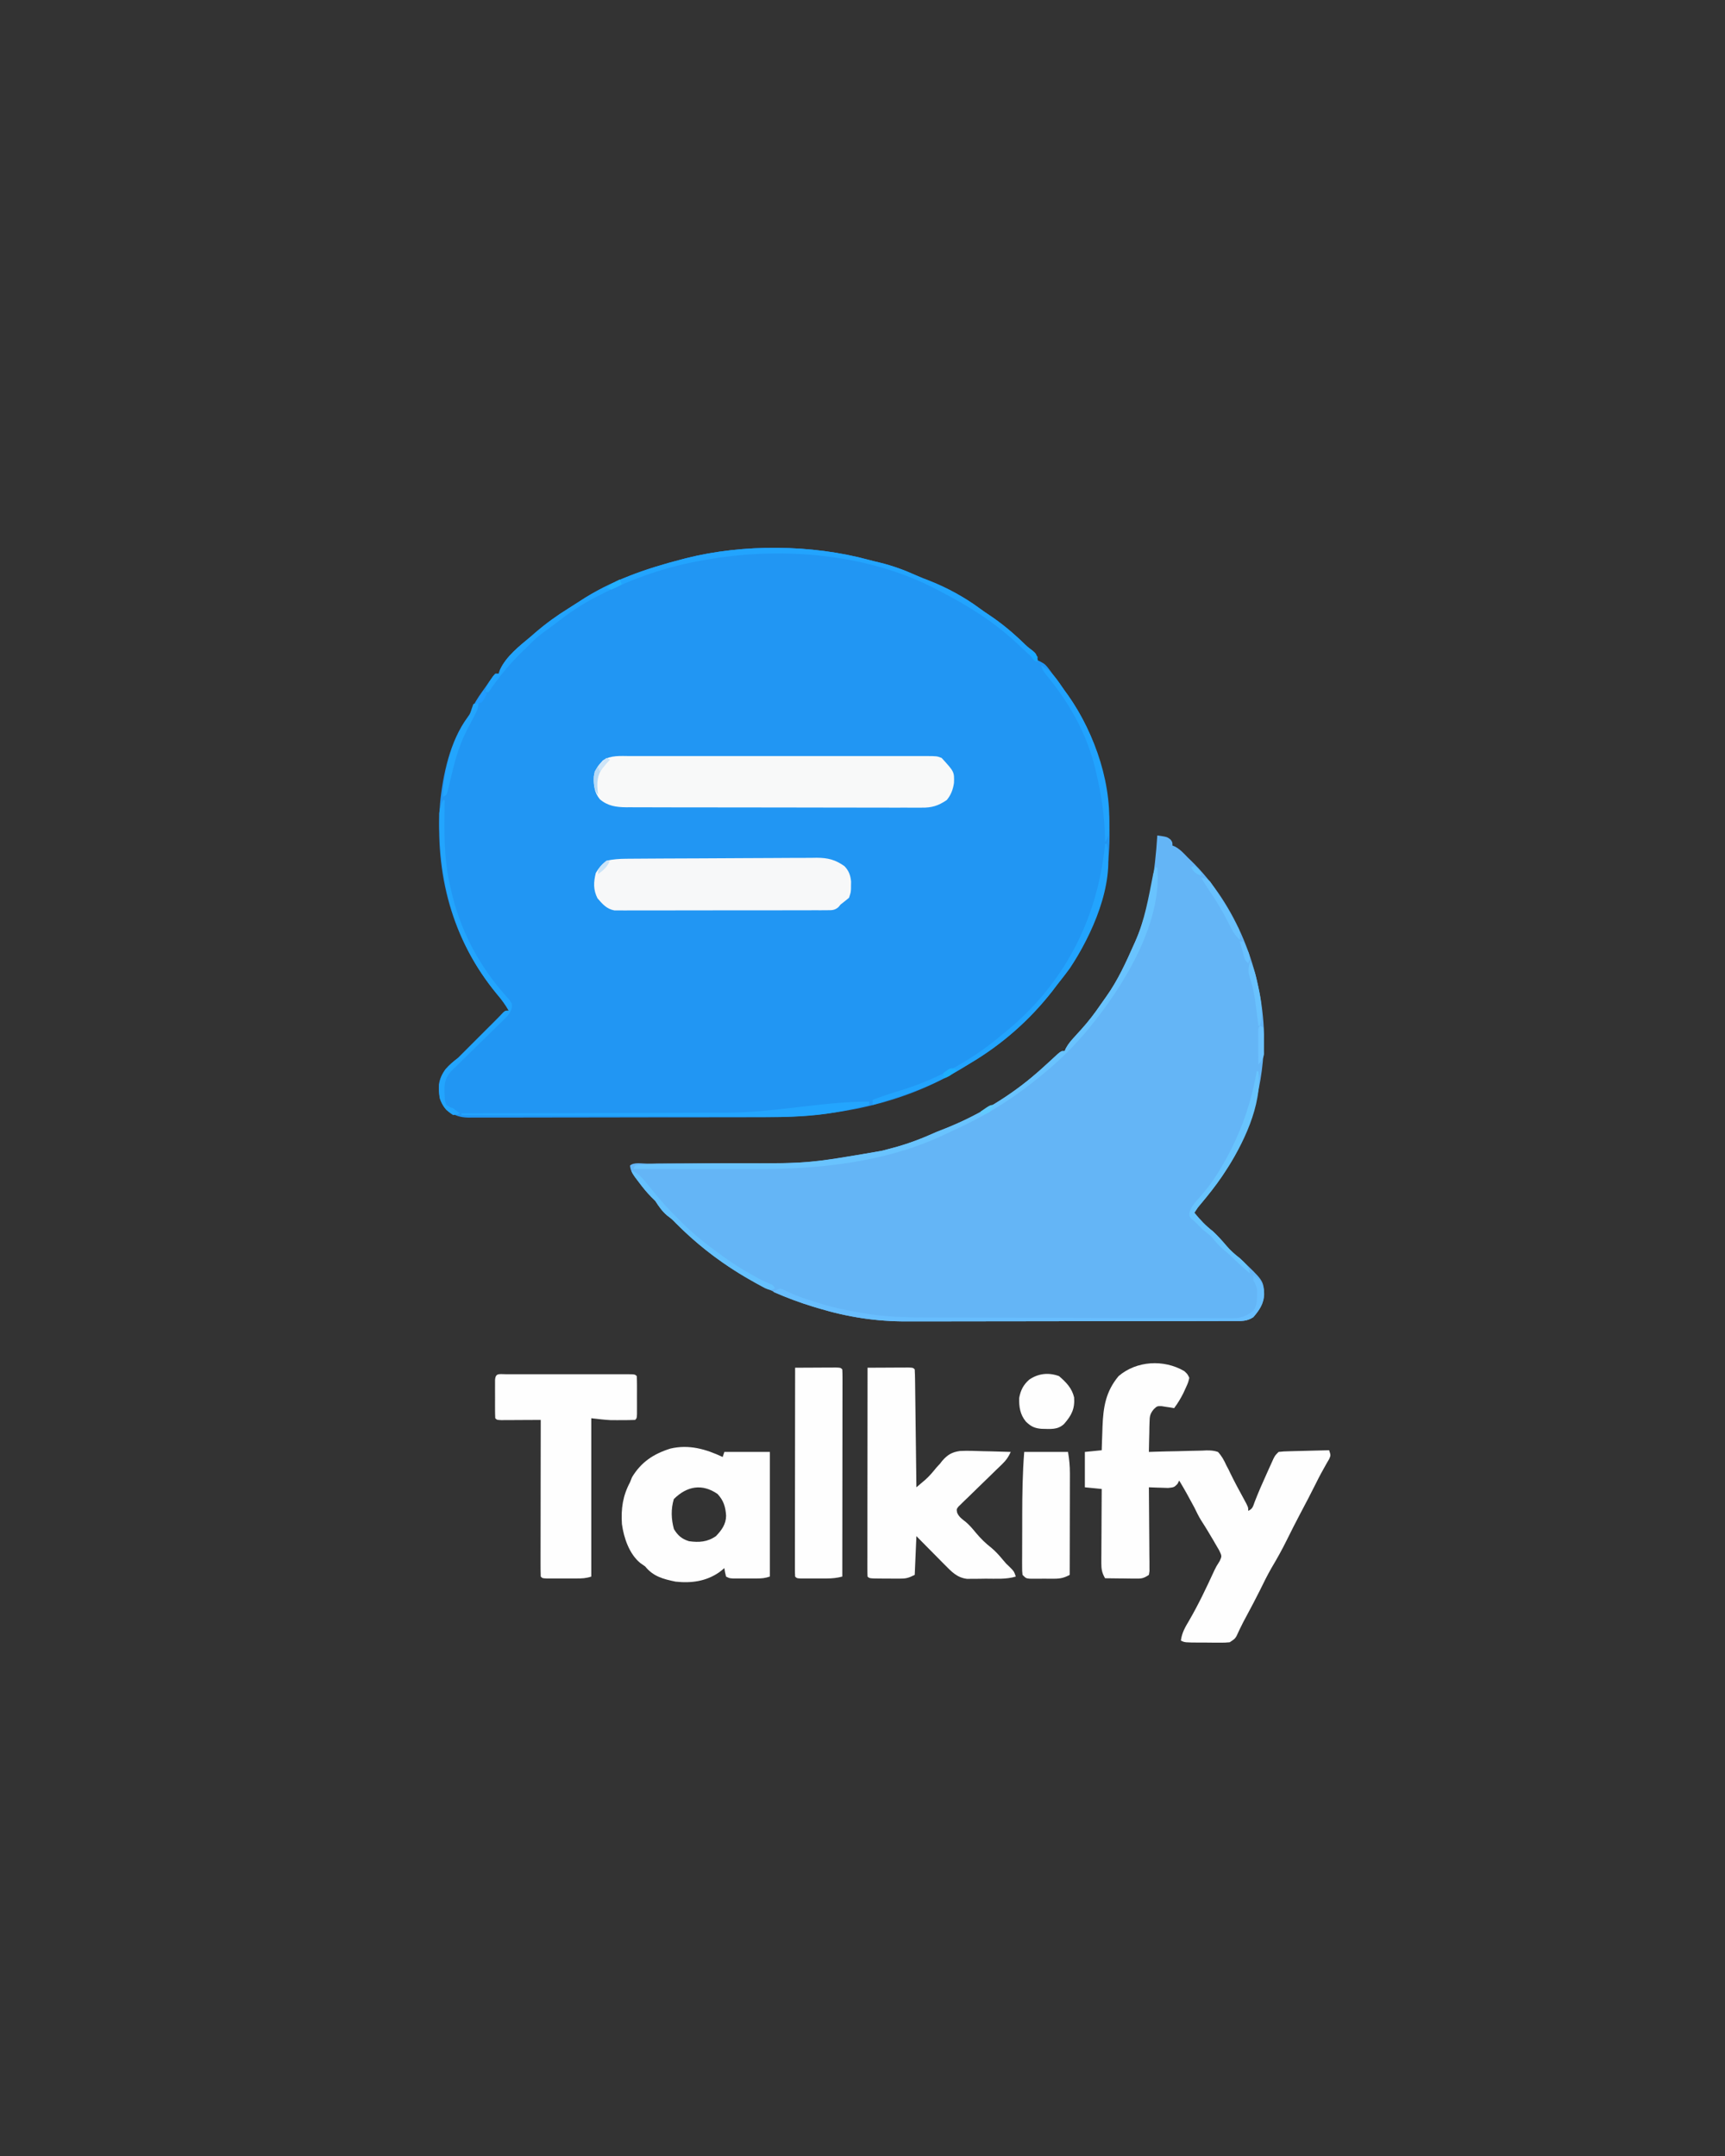 <?xml version="1.0" encoding="UTF-8"?>
<svg version="1.1" xmlns="http://www.w3.org/2000/svg" width="1024" height="1280">
<rect width="100%" height="100%" fill="#333333" stroke="none"/>
<path d="M0 0 C2.165 0.587 4.336 1.116 6.521 1.625 C14.073 3.464 21.021 6.009 28.106 9.196 C30.752 10.379 33.39 11.429 36.106 12.434 C46.558 16.58 56.816 22.147 65.853 28.829 C67.644 30.144 69.476 31.405 71.329 32.633 C78.656 37.498 85.07 42.84 91.419 48.922 C94.215 51.628 94.215 51.628 97.134 53.844 C99.584 55.861 99.606 56.674 100.294 59.622 C100.907 59.923 101.519 60.224 102.15 60.534 C104.509 61.731 105.471 62.786 107.028 64.895 C107.516 65.548 108.003 66.202 108.506 66.875 C109.013 67.575 109.521 68.275 110.044 68.997 C110.575 69.72 111.105 70.444 111.652 71.19 C113.21 73.327 114.753 75.473 116.294 77.622 C117.047 78.654 117.8 79.687 118.575 80.75 C140.494 112.02 146.609 151.386 140.977 188.698 C137.031 210.542 127.836 232.185 113.954 249.546 C112.275 251.646 110.656 253.783 109.044 255.934 C95.463 273.326 79.013 287.758 60.036 298.993 C58.219 300.072 56.411 301.168 54.614 302.282 C20.132 323.248 -20.365 330.936 -60.251 330.912 C-62.252 330.918 -64.253 330.925 -66.254 330.932 C-71.634 330.95 -77.013 330.955 -82.393 330.956 C-85.759 330.958 -89.125 330.962 -92.492 330.967 C-104.248 330.986 -116.005 330.994 -127.762 330.992 C-138.706 330.991 -149.649 331.012 -160.593 331.044 C-170.014 331.07 -179.435 331.081 -188.856 331.079 C-194.473 331.079 -200.089 331.084 -205.706 331.106 C-210.977 331.125 -216.248 331.125 -221.519 331.111 C-223.452 331.109 -225.384 331.113 -227.316 331.125 C-229.956 331.141 -232.594 331.131 -235.234 331.116 C-235.996 331.126 -236.758 331.137 -237.542 331.147 C-243.007 331.077 -246.198 329.741 -250.706 326.622 C-254.624 321.699 -255.404 317.598 -255.155 311.336 C-253.961 304.116 -249.253 299.898 -243.706 295.622 C-242.023 293.971 -240.36 292.301 -238.706 290.622 C-237.509 289.423 -236.311 288.225 -235.112 287.028 C-234.474 286.39 -233.836 285.752 -233.179 285.094 C-230.239 282.155 -230.239 282.155 -227.3 279.215 C-226.685 278.601 -226.071 277.986 -225.438 277.353 C-224.354 276.269 -223.269 275.186 -222.183 274.103 C-220.436 272.36 -218.701 270.616 -217.019 268.809 C-215.706 267.622 -215.706 267.622 -213.706 267.622 C-215.764 263.995 -218.056 260.907 -220.769 257.747 C-247.62 225.185 -257.587 186.362 -254.479 144.568 C-252.864 127.81 -248.532 107.322 -238.183 93.602 C-236.543 91.403 -235.682 89.125 -234.648 86.602 C-232.779 82.673 -230.168 79.212 -227.644 75.684 C-226.83 74.515 -226.83 74.515 -226.001 73.323 C-225.219 72.22 -225.219 72.22 -224.421 71.094 C-223.948 70.427 -223.475 69.759 -222.987 69.071 C-222.564 68.593 -222.142 68.114 -221.706 67.622 C-221.046 67.622 -220.386 67.622 -219.706 67.622 C-219.461 66.897 -219.216 66.173 -218.964 65.426 C-215.355 57.379 -207.384 51.176 -200.706 45.622 C-199.823 44.851 -198.94 44.08 -198.03 43.286 C-191.693 37.83 -185.174 33.113 -178.069 28.708 C-176.007 27.429 -173.959 26.126 -171.937 24.786 C-153.18 12.356 -132.358 5.204 -110.706 -0.378 C-109.923 -0.582 -109.141 -0.786 -108.334 -0.997 C-74.496 -9.53 -33.641 -9.177 0 0 Z " fill="#2196F3" transform="translate(515.706,332.378)"/>
<path d="M0 0 C5.766 0.82 5.766 0.82 7.875 2.438 C9 4 9 4 9 6 C9.835 6.34 9.835 6.34 10.688 6.688 C13.672 8.381 15.627 10.516 18 13 C18.789 13.758 18.789 13.758 19.594 14.531 C46.922 40.866 62.424 80.509 63.354 118.198 C63.569 146.615 55.921 176.244 40 200 C39.469 200.803 38.938 201.606 38.391 202.434 C34.537 208.099 30.312 213.397 25.918 218.652 C23.9 221.045 23.9 221.045 22 224 C25.398 228.157 28.727 231.713 33 235 C35.862 237.715 38.474 240.54 41 243.562 C43.432 246.442 46.006 248.697 49 251 C62.97 264.215 62.97 264.215 63.438 272.125 C63.4 277.843 60.668 281.779 57 286 C53.11 288.593 49.864 288.284 45.353 288.267 C44.458 288.272 43.564 288.276 42.643 288.281 C39.633 288.294 36.623 288.292 33.614 288.291 C31.46 288.297 29.307 288.303 27.153 288.311 C21.288 288.329 15.424 288.333 9.559 288.335 C5.889 288.336 2.219 288.34 -1.451 288.346 C-14.275 288.364 -27.098 288.372 -39.921 288.371 C-51.838 288.369 -63.754 288.39 -75.671 288.422 C-85.921 288.448 -96.171 288.459 -106.421 288.458 C-112.533 288.457 -118.645 288.463 -124.758 288.484 C-130.525 288.504 -136.292 288.503 -142.058 288.489 C-144.159 288.487 -146.259 288.492 -148.36 288.504 C-166.602 288.603 -183.771 285.983 -201.25 280.688 C-202.25 280.389 -203.249 280.091 -204.279 279.783 C-235.249 270.311 -262.856 253.262 -285.668 230.316 C-288.034 227.881 -288.034 227.881 -291.062 225.562 C-294.085 222.926 -295.836 220.351 -298 217 C-298.767 216.238 -299.534 215.476 -300.324 214.691 C-303.076 211.924 -305.403 209.053 -307.75 205.938 C-308.529 204.915 -309.307 203.893 -310.109 202.84 C-311.727 200.411 -312.708 198.871 -313 196 C-310.841 193.841 -305.782 194.846 -302.784 194.842 C-301.814 194.837 -300.845 194.832 -299.846 194.827 C-297.727 194.816 -295.608 194.808 -293.49 194.801 C-290.109 194.789 -286.728 194.769 -283.347 194.748 C-273.728 194.686 -264.11 194.633 -254.491 194.599 C-208.682 194.949 -208.682 194.949 -163.703 187.258 C-161.576 186.674 -159.442 186.125 -157.305 185.58 C-148.108 183.175 -139.66 179.908 -131 176 C-129.213 175.28 -127.422 174.57 -125.625 173.875 C-106.294 166.205 -86.908 154.513 -71.312 140.812 C-70.636 140.22 -69.959 139.627 -69.262 139.016 C-67.606 137.54 -65.965 136.048 -64.332 134.547 C-63.439 133.727 -62.545 132.907 -61.625 132.062 C-60.376 130.904 -60.376 130.904 -59.102 129.723 C-57 128 -57 128 -55 128 C-54.747 127.429 -54.495 126.858 -54.234 126.27 C-52.844 123.713 -51.215 121.832 -49.25 119.688 C-48.535 118.896 -47.819 118.105 -47.082 117.289 C-46.395 116.534 -45.708 115.778 -45 115 C-40.909 110.463 -37.284 105.744 -33.84 100.695 C-32.629 98.922 -31.393 97.166 -30.129 95.43 C-23.421 85.955 -18.695 75.58 -14 65 C-13.539 63.98 -13.539 63.98 -13.069 62.939 C-4.395 43.383 -1.33 21.189 0 0 Z " fill="#64B5F6" transform="translate(687,496)"/>
<path d="M0 0 C1.926 1.773 1.926 1.773 3 4 C2.34 6.805 2.34 6.805 0.938 9.875 C0.218 11.457 0.218 11.457 -0.516 13.07 C-2.139 16.275 -3.847 19.13 -6 22 C-6.675 21.881 -7.351 21.763 -8.047 21.641 C-8.939 21.512 -9.831 21.383 -10.75 21.25 C-11.632 21.111 -12.513 20.972 -13.422 20.828 C-16.111 20.764 -16.111 20.764 -18.123 22.672 C-20.382 25.474 -20.53 26.863 -20.609 30.422 C-20.642 31.447 -20.674 32.471 -20.707 33.527 C-20.721 34.591 -20.735 35.654 -20.75 36.75 C-20.78 37.829 -20.809 38.908 -20.84 40.02 C-20.91 42.68 -20.963 45.339 -21 48 C-19.784 47.958 -18.568 47.916 -17.316 47.873 C-12.797 47.728 -8.278 47.636 -3.758 47.561 C-1.803 47.52 0.152 47.466 2.106 47.396 C4.919 47.299 7.729 47.254 10.543 47.219 C11.414 47.177 12.285 47.136 13.182 47.094 C15.696 47.092 17.623 47.175 20 48 C22.275 50.409 23.64 52.999 25 56 C25.644 57.208 25.644 57.208 26.301 58.441 C26.635 59.141 26.969 59.841 27.312 60.562 C29.858 65.793 32.611 70.9 35.409 75.998 C38 80.782 38 80.782 38 83 C40.688 81.656 40.769 80.446 41.805 77.656 C44.04 71.839 46.548 66.173 49.125 60.5 C49.567 59.513 50.009 58.525 50.465 57.508 C50.892 56.567 51.318 55.626 51.758 54.656 C52.332 53.385 52.332 53.385 52.918 52.088 C54 50 54 50 56 48 C58.981 47.681 58.981 47.681 62.758 47.586 C63.421 47.567 64.084 47.547 64.767 47.527 C66.886 47.467 69.005 47.421 71.125 47.375 C72.561 47.337 73.997 47.298 75.434 47.258 C78.956 47.162 82.478 47.078 86 47 C87 50 87 50 85.996 52.277 C85.482 53.155 84.967 54.033 84.438 54.938 C82.266 58.749 80.183 62.562 78.25 66.5 C75.217 72.63 72.022 78.67 68.82 84.713 C66.072 89.918 63.412 95.157 60.812 100.438 C58.01 106.121 54.954 111.582 51.707 117.027 C49.239 121.325 47.081 125.761 44.895 130.207 C42.433 135.181 39.812 140.07 37.196 144.964 C36.839 145.633 36.481 146.302 36.113 146.992 C35.762 147.648 35.411 148.304 35.049 148.979 C33.622 151.727 32.312 154.528 31.016 157.34 C30 159 30 159 27 161 C24.213 161.243 24.213 161.243 20.871 161.23 C19.672 161.229 18.472 161.227 17.236 161.225 C15.356 161.206 15.356 161.206 13.438 161.188 C12.18 161.187 10.923 161.186 9.627 161.186 C0.281 161.14 0.281 161.14 -2 160 C-1.43 155.421 0.549 152.013 2.875 148.125 C8.471 138.504 13.21 128.475 17.853 118.365 C19 116 19 116 21.039 112.781 C22.372 109.862 22.372 109.862 20.719 106.414 C20.004 105.137 19.263 103.874 18.5 102.625 C18.121 101.964 17.743 101.303 17.353 100.621 C16.261 98.73 15.139 96.862 14 95 C13.488 94.161 12.976 93.322 12.449 92.457 C11.644 91.169 10.831 89.886 10.008 88.609 C8.479 86.168 7.267 83.586 6 81 C3.114 75.596 0.182 70.236 -3 65 C-3.336 65.655 -3.673 66.31 -4.02 66.984 C-6 69 -6 69 -9.574 69.391 C-10.946 69.364 -12.317 69.317 -13.688 69.25 C-14.389 69.232 -15.091 69.214 -15.814 69.195 C-17.544 69.148 -19.272 69.077 -21 69 C-20.993 69.647 -20.987 70.294 -20.98 70.961 C-20.914 77.676 -20.868 84.391 -20.835 91.107 C-20.82 93.615 -20.8 96.124 -20.774 98.632 C-20.737 102.232 -20.72 105.83 -20.707 109.43 C-20.692 110.557 -20.676 111.684 -20.66 112.845 C-20.66 113.886 -20.66 114.927 -20.659 116 C-20.653 116.919 -20.646 117.838 -20.639 118.785 C-20.758 119.516 -20.877 120.247 -21 121 C-24.351 123.234 -25.418 123.238 -29.324 123.195 C-30.352 123.189 -31.38 123.182 -32.439 123.176 C-33.511 123.159 -34.583 123.142 -35.688 123.125 C-36.771 123.116 -37.854 123.107 -38.971 123.098 C-41.647 123.074 -44.324 123.041 -47 123 C-48.817 119.884 -49.246 117.639 -49.227 114.048 C-49.227 113.067 -49.227 112.086 -49.227 111.076 C-49.216 110.025 -49.206 108.974 -49.195 107.891 C-49.192 106.809 -49.19 105.727 -49.187 104.612 C-49.176 101.158 -49.15 97.704 -49.125 94.25 C-49.115 91.908 -49.106 89.565 -49.098 87.223 C-49.076 81.482 -49.041 75.741 -49 70 C-52.3 69.67 -55.6 69.34 -59 69 C-59 62.07 -59 55.14 -59 48 C-54.05 47.505 -54.05 47.505 -49 47 C-48.951 45.456 -48.902 43.911 -48.852 42.32 C-48.776 40.255 -48.701 38.19 -48.625 36.125 C-48.594 35.112 -48.563 34.099 -48.531 33.055 C-48.083 21.412 -46.641 12.198 -39 3 C-28.37 -6.126 -12.203 -7.111 0 0 Z " fill="#FEFEFE" transform="translate(703,814)"/>
<path d="M0 0 C0.774 -0.002 1.548 -0.003 2.346 -0.005 C4.93 -0.009 7.514 -0.006 10.098 -0.002 C11.954 -0.004 13.81 -0.006 15.667 -0.008 C20.702 -0.012 25.737 -0.011 30.771 -0.007 C36.04 -0.005 41.309 -0.007 46.577 -0.009 C55.422 -0.011 64.267 -0.008 73.113 -0.003 C83.343 0.002 93.573 0 103.804 -0.005 C112.586 -0.01 121.368 -0.01 130.151 -0.008 C135.397 -0.006 140.643 -0.006 145.889 -0.009 C150.818 -0.012 155.748 -0.01 160.678 -0.004 C162.489 -0.003 164.299 -0.003 166.11 -0.006 C168.578 -0.008 171.046 -0.005 173.514 0 C174.594 -0.003 174.594 -0.003 175.695 -0.007 C182.347 0.019 182.347 0.019 185.13 1.127 C192.645 9.357 192.645 9.357 192.439 15.936 C191.897 19.78 190.63 23.145 188.13 26.127 C183.06 29.538 179.311 30.711 173.16 30.621 C172.001 30.629 172.001 30.629 170.818 30.636 C168.244 30.647 165.671 30.63 163.097 30.613 C161.245 30.615 159.394 30.619 157.542 30.624 C152.523 30.634 147.505 30.619 142.486 30.598 C137.23 30.581 131.973 30.584 126.717 30.585 C117.89 30.583 109.064 30.566 100.237 30.539 C90.038 30.507 79.839 30.497 69.64 30.498 C58.774 30.499 47.907 30.486 37.041 30.467 C33.914 30.463 30.786 30.462 27.658 30.461 C22.74 30.459 17.822 30.446 12.904 30.426 C11.101 30.421 9.298 30.418 7.494 30.419 C5.029 30.42 2.565 30.409 0.1 30.394 C-0.965 30.399 -0.965 30.399 -2.052 30.404 C-8.088 30.346 -13.071 29.652 -17.745 25.689 C-21.265 21.444 -21.389 17.341 -21.346 11.998 C-20.658 7.852 -18.776 5.625 -15.987 2.588 C-11.378 -0.593 -5.415 -0.017 0 0 Z " fill="#F8F9F9" transform="translate(373.87,448.873)"/>
<path d="M0 0 C4.479 -0.029 8.958 -0.047 13.438 -0.062 C14.717 -0.071 15.996 -0.079 17.314 -0.088 C19.137 -0.093 19.137 -0.093 20.996 -0.098 C22.122 -0.103 23.248 -0.108 24.408 -0.114 C27 0 27 0 28 1 C28.124 3.177 28.178 5.359 28.205 7.539 C28.215 8.222 28.225 8.905 28.235 9.609 C28.267 11.876 28.292 14.143 28.316 16.41 C28.337 17.978 28.358 19.546 28.379 21.114 C28.435 25.249 28.484 29.383 28.532 33.518 C28.582 37.734 28.638 41.95 28.693 46.166 C28.801 54.444 28.902 62.722 29 71 C30.128 70.045 31.254 69.088 32.379 68.131 C33.006 67.598 33.634 67.065 34.28 66.517 C36.79 64.304 38.829 61.811 40.934 59.223 C41.616 58.489 42.297 57.756 43 57 C43.458 56.407 43.917 55.814 44.389 55.202 C47.628 51.611 49.981 50.149 54.834 49.438 C59.395 49.225 63.94 49.388 68.5 49.562 C70.101 49.598 71.703 49.63 73.305 49.658 C77.205 49.735 81.102 49.855 85 50 C83.688 52.911 82.299 54.933 80.003 57.145 C79.399 57.732 78.796 58.319 78.174 58.925 C77.525 59.548 76.876 60.171 76.207 60.812 C74.841 62.148 73.476 63.484 72.111 64.82 C69.957 66.919 67.798 69.014 65.632 71.101 C63.542 73.119 61.467 75.152 59.395 77.188 C58.739 77.811 58.084 78.434 57.409 79.075 C56.815 79.663 56.221 80.25 55.609 80.855 C55.08 81.367 54.55 81.879 54.005 82.407 C52.791 83.977 52.791 83.977 53.169 86.052 C54.275 88.646 56.135 89.883 58.32 91.582 C60.696 93.588 62.578 95.918 64.562 98.301 C67.26 101.489 70.129 104.33 73.438 106.875 C76.156 109.13 78.266 111.551 80.512 114.262 C82.154 116.231 82.154 116.231 84.812 118.75 C87 121 87 121 88 124 C82.219 125.756 76.043 125.226 70.062 125.25 C68.149 125.281 68.149 125.281 66.197 125.312 C64.354 125.32 64.354 125.32 62.473 125.328 C61.351 125.337 60.23 125.347 59.074 125.356 C53.104 124.664 49.792 121.036 45.699 116.895 C45.218 116.41 44.737 115.926 44.241 115.428 C42.718 113.894 41.203 112.353 39.688 110.812 C38.651 109.766 37.614 108.72 36.576 107.674 C34.045 105.122 31.523 102.561 29 100 C28.67 107.59 28.34 115.18 28 123 C24.113 124.944 22.755 125.249 18.613 125.23 C17.083 125.228 17.083 125.228 15.521 125.225 C14.463 125.212 13.404 125.2 12.312 125.188 C10.707 125.187 10.707 125.187 9.068 125.186 C1.14 125.14 1.14 125.14 0 124 C-0.096 122.393 -0.122 120.782 -0.12 119.172 C-0.122 118.127 -0.123 117.083 -0.124 116.006 C-0.121 114.85 -0.117 113.695 -0.114 112.504 C-0.114 111.294 -0.114 110.084 -0.114 108.838 C-0.113 105.512 -0.108 102.186 -0.101 98.859 C-0.095 95.387 -0.095 91.914 -0.093 88.441 C-0.09 81.861 -0.082 75.281 -0.072 68.701 C-0.061 61.211 -0.055 53.721 -0.05 46.232 C-0.04 30.821 -0.022 15.411 0 0 Z " fill="#FEFEFE" transform="translate(515,812)"/>
<path d="M0 0 C0.33 -0.99 0.66 -1.98 1 -3 C9.91 -3 18.82 -3 28 -3 C28 21.42 28 45.84 28 71 C25.091 71.97 23.21 72.129 20.184 72.133 C19.255 72.134 18.326 72.135 17.369 72.137 C15.918 72.131 15.918 72.131 14.438 72.125 C12.981 72.131 12.981 72.131 11.494 72.137 C10.103 72.135 10.103 72.135 8.684 72.133 C7.833 72.132 6.983 72.131 6.107 72.129 C4 72 4 72 2 71 C1.375 68.438 1.375 68.438 1 66 C0.051 66.763 -0.897 67.526 -1.875 68.312 C-9.693 73.827 -18.621 75.042 -28 74 C-35.262 72.482 -41.209 70.953 -46 65 C-46.969 64.319 -47.939 63.639 -48.938 62.938 C-55.494 57.533 -58.672 48.034 -59.816 39.855 C-60.406 30.685 -59.324 23.101 -55 15 C-54.608 14.01 -54.216 13.02 -53.812 12 C-48.344 2.949 -40.967 -1.882 -31 -5 C-19.932 -7.562 -10.088 -4.708 0 0 Z M-29 25 C-30.78 30.873 -30.567 36.965 -28.938 42.812 C-26.592 46.671 -24.258 48.665 -20 50 C-14.046 50.829 -9.06 50.494 -4 47 C-0.595 43.406 1.95 39.977 2.035 34.895 C1.673 29.627 0.637 26.01 -3 22 C-12.116 15.639 -21.238 17.238 -29 25 Z " fill="#FEFEFE" transform="translate(429,865)"/>
<path d="M0 0 C1.142 0.003 1.142 0.003 2.308 0.006 C3.106 0.004 3.905 0.003 4.727 0.001 C7.379 -0.004 10.031 -0.001 12.683 0.003 C14.517 0.002 16.352 0.001 18.187 -0 C22.037 -0.002 25.887 0 29.738 0.005 C34.684 0.011 39.631 0.008 44.578 0.002 C48.368 -0.002 52.158 -0.001 55.948 0.002 C57.773 0.002 59.597 0.002 61.422 -0.001 C63.967 -0.003 66.512 0.001 69.058 0.006 C69.819 0.004 70.581 0.002 71.366 0 C76.569 0.021 76.569 0.021 77.683 1.136 C77.782 2.977 77.814 4.822 77.816 6.667 C77.817 7.787 77.818 8.907 77.82 10.061 C77.816 11.241 77.812 12.42 77.808 13.636 C77.812 14.815 77.816 15.995 77.82 17.21 C77.818 18.33 77.817 19.45 77.816 20.604 C77.815 21.64 77.813 22.676 77.812 23.743 C77.683 26.136 77.683 26.136 76.683 27.136 C74.006 27.237 71.36 27.274 68.683 27.261 C67.587 27.266 67.587 27.266 66.468 27.272 C65.735 27.271 65.001 27.27 64.245 27.268 C63.587 27.267 62.928 27.266 62.249 27.265 C58.38 27.07 54.533 26.563 50.683 26.136 C50.683 57.156 50.683 88.176 50.683 120.136 C47.465 121.208 45.12 121.265 41.738 121.268 C40.579 121.27 39.42 121.271 38.226 121.272 C36.41 121.266 36.41 121.266 34.558 121.261 C33.34 121.264 32.122 121.268 30.866 121.272 C29.71 121.271 28.554 121.27 27.363 121.268 C26.298 121.267 25.233 121.266 24.135 121.265 C21.683 121.136 21.683 121.136 20.683 120.136 C20.588 117.244 20.557 114.377 20.569 111.485 C20.569 110.578 20.569 109.67 20.569 108.736 C20.57 105.722 20.577 102.708 20.585 99.694 C20.587 97.61 20.588 95.527 20.589 93.443 C20.593 87.947 20.603 82.451 20.614 76.956 C20.624 71.352 20.629 65.749 20.634 60.145 C20.645 49.142 20.662 38.139 20.683 27.136 C19.509 27.143 19.509 27.143 18.312 27.151 C14.79 27.172 11.268 27.185 7.745 27.198 C6.514 27.206 5.282 27.215 4.013 27.223 C2.843 27.227 1.673 27.23 0.468 27.233 C-1.158 27.241 -1.158 27.241 -2.817 27.249 C-5.317 27.136 -5.317 27.136 -6.317 26.136 C-6.417 24.294 -6.448 22.449 -6.45 20.604 C-6.451 19.484 -6.453 18.364 -6.454 17.21 C-6.45 16.03 -6.446 14.851 -6.442 13.636 C-6.446 12.456 -6.45 11.277 -6.454 10.061 C-6.453 8.941 -6.451 7.821 -6.45 6.667 C-6.449 5.631 -6.448 4.595 -6.447 3.528 C-6.205 -0.932 -3.912 0.016 0 0 Z " fill="#FEFEFE" transform="translate(300.317,815.864)"/>
<path d="M0 0 C1.608 -0.015 1.608 -0.015 3.249 -0.03 C4.41 -0.036 5.572 -0.042 6.768 -0.048 C8.62 -0.063 8.62 -0.063 10.51 -0.078 C14.59 -0.108 18.669 -0.129 22.749 -0.148 C23.793 -0.153 23.793 -0.153 24.858 -0.158 C31.43 -0.189 38.002 -0.215 44.574 -0.232 C52.955 -0.254 61.336 -0.296 69.718 -0.366 C75.625 -0.413 81.533 -0.437 87.441 -0.445 C90.963 -0.45 94.484 -0.464 98.006 -0.504 C101.939 -0.548 105.87 -0.544 109.803 -0.536 C110.958 -0.556 112.113 -0.576 113.303 -0.597 C119.984 -0.537 124.276 0.512 129.761 4.384 C132.354 7.064 133.35 9.833 133.71 13.512 C133.696 14.262 133.682 15.013 133.667 15.786 C133.657 16.919 133.657 16.919 133.648 18.075 C133.48 20.161 133.48 20.161 132.48 23.161 C130.847 24.535 129.177 25.867 127.48 27.161 C126.823 27.953 126.823 27.953 126.154 28.761 C123.784 30.742 122.128 30.541 119.065 30.548 C117.941 30.558 116.817 30.568 115.658 30.578 C114.424 30.574 113.189 30.569 111.918 30.565 C110.618 30.572 109.319 30.578 107.98 30.585 C104.414 30.603 100.848 30.602 97.282 30.597 C94.305 30.593 91.327 30.6 88.35 30.606 C81.326 30.62 74.302 30.618 67.277 30.607 C60.032 30.595 52.787 30.609 45.541 30.636 C39.32 30.658 33.099 30.665 26.879 30.659 C23.163 30.656 19.448 30.658 15.733 30.675 C11.588 30.694 7.445 30.68 3.3 30.662 C1.455 30.677 1.455 30.677 -0.428 30.692 C-1.558 30.682 -2.688 30.672 -3.852 30.662 C-4.832 30.662 -5.811 30.661 -6.821 30.661 C-11.409 29.81 -13.876 26.909 -16.833 23.473 C-19.419 18.397 -19.197 13.868 -17.833 8.411 C-16.073 5.394 -14.227 3.375 -11.52 1.161 C-7.661 0.3 -3.945 0.029 0 0 Z " fill="#F7F8F9" transform="translate(371.52,509.839)"/>
<path d="M0 0 C4.479 -0.029 8.958 -0.047 13.438 -0.062 C14.717 -0.071 15.996 -0.079 17.314 -0.088 C19.137 -0.093 19.137 -0.093 20.996 -0.098 C22.122 -0.103 23.248 -0.108 24.408 -0.114 C27 0 27 0 28 1 C28.096 2.594 28.122 4.193 28.12 5.79 C28.122 6.826 28.123 7.862 28.124 8.93 C28.121 10.077 28.117 11.223 28.114 12.405 C28.114 13.604 28.114 14.804 28.114 16.04 C28.113 19.34 28.108 22.639 28.101 25.939 C28.095 29.383 28.095 32.828 28.093 36.273 C28.09 42.8 28.082 49.327 28.072 55.854 C28.061 63.283 28.055 70.712 28.05 78.142 C28.04 93.428 28.022 108.714 28 124 C24.779 124.861 21.957 125.129 18.613 125.133 C17.593 125.134 16.573 125.135 15.521 125.137 C14.463 125.133 13.404 125.129 12.312 125.125 C11.242 125.129 10.171 125.133 9.068 125.137 C8.052 125.135 7.036 125.134 5.988 125.133 C4.589 125.131 4.589 125.131 3.161 125.129 C1 125 1 125 0 124 C-0.096 122.393 -0.122 120.782 -0.12 119.172 C-0.122 118.127 -0.123 117.083 -0.124 116.006 C-0.121 114.85 -0.117 113.695 -0.114 112.504 C-0.114 111.294 -0.114 110.084 -0.114 108.838 C-0.113 105.512 -0.108 102.186 -0.101 98.859 C-0.095 95.387 -0.095 91.914 -0.093 88.441 C-0.09 81.861 -0.082 75.281 -0.072 68.701 C-0.061 61.211 -0.055 53.721 -0.05 46.232 C-0.04 30.821 -0.022 15.411 0 0 Z " fill="#FEFEFE" transform="translate(472,812)"/>
<path d="M0 0 C8.58 0 17.16 0 26 0 C26.758 4.549 27.122 8.289 27.114 12.832 C27.114 13.486 27.114 14.14 27.114 14.814 C27.113 16.957 27.106 19.1 27.098 21.242 C27.096 22.736 27.094 24.229 27.093 25.723 C27.09 29.639 27.08 33.555 27.069 37.471 C27.058 41.473 27.054 45.475 27.049 49.477 C27.038 57.318 27.021 65.159 27 73 C23.749 74.731 21.572 75.256 17.867 75.266 C16.897 75.268 15.926 75.271 14.926 75.273 C13.416 75.262 13.416 75.262 11.875 75.25 C10.861 75.258 9.846 75.265 8.801 75.273 C7.833 75.271 6.865 75.268 5.867 75.266 C4.981 75.263 4.096 75.261 3.183 75.259 C1 75 1 75 -1 73 C-1.247 70.703 -1.247 70.703 -1.243 67.794 C-1.246 66.705 -1.249 65.616 -1.252 64.493 C-1.245 63.307 -1.238 62.121 -1.23 60.898 C-1.23 59.674 -1.23 58.45 -1.229 57.188 C-1.225 53.916 -1.212 50.644 -1.196 47.372 C-1.182 44.105 -1.185 40.838 -1.186 37.57 C-1.167 25.002 -0.993 12.531 0 0 Z " fill="#FEFEFE" transform="translate(608,862)"/>
<path d="M0 0 C0.33 0 0.66 0 1 0 C4.014 33.556 -19.602 71.351 -40 96 C-40.53 96.643 -41.06 97.286 -41.605 97.949 C-50.409 108.318 -60.273 117.655 -71 126 C-72.154 126.92 -72.154 126.92 -73.332 127.859 C-87.763 139.283 -102.969 148.354 -119.692 155.945 C-121.783 156.901 -123.857 157.884 -125.93 158.879 C-160.566 175.189 -200.137 179.198 -237.93 179.098 C-240.017 179.096 -242.105 179.094 -244.192 179.093 C-249.64 179.09 -255.088 179.08 -260.536 179.069 C-266.114 179.058 -271.692 179.054 -277.27 179.049 C-288.18 179.038 -299.09 179.021 -310 179 C-309.505 178.01 -309.505 178.01 -309 177 C-303.298 175.996 -297.684 175.85 -291.907 175.842 C-291.034 175.837 -290.161 175.832 -289.262 175.827 C-287.375 175.816 -285.488 175.808 -283.602 175.801 C-280.586 175.789 -277.57 175.769 -274.554 175.748 C-265.98 175.687 -257.407 175.633 -248.834 175.599 C-205.369 175.74 -205.369 175.74 -162.703 168.258 C-160.576 167.674 -158.442 167.125 -156.305 166.58 C-147.108 164.175 -138.66 160.908 -130 157 C-128.213 156.28 -126.422 155.57 -124.625 154.875 C-105.294 147.205 -85.908 135.513 -70.312 121.812 C-69.297 120.923 -69.297 120.923 -68.262 120.016 C-66.606 118.54 -64.965 117.048 -63.332 115.547 C-62.439 114.727 -61.545 113.907 -60.625 113.062 C-59.792 112.29 -58.96 111.518 -58.102 110.723 C-56 109 -56 109 -54 109 C-53.747 108.429 -53.495 107.858 -53.234 107.27 C-51.844 104.713 -50.215 102.832 -48.25 100.688 C-47.535 99.896 -46.819 99.105 -46.082 98.289 C-45.395 97.534 -44.708 96.778 -44 96 C-39.909 91.463 -36.284 86.744 -32.84 81.695 C-31.629 79.922 -30.393 78.166 -29.129 76.43 C-22.421 66.955 -17.695 56.58 -13 46 C-12.539 44.98 -12.539 44.98 -12.069 43.939 C-6.503 31.391 -4.197 17.948 -1.569 4.543 C-1 2 -1 2 0 0 Z " fill="#69C3FE" transform="translate(686,515)"/>
<path d="M0 0 C4.21 3.641 7.628 7.094 8.938 12.652 C9.396 19.456 7.438 23.234 3.039 28.32 C-0.831 32.086 -5.341 31.327 -10.477 31.281 C-14.592 30.921 -16.731 29.879 -19.688 27 C-23.116 22.862 -23.819 18.258 -23.688 13 C-22.842 8.412 -21.22 5.137 -17.688 2.062 C-12.296 -1.644 -6.155 -2.29 0 0 Z " fill="#FEFEFE" transform="translate(628.688,817)"/>
<path d="M0 0 C2.165 0.587 4.336 1.116 6.521 1.625 C14.073 3.464 21.021 6.009 28.106 9.196 C30.752 10.379 33.39 11.429 36.106 12.434 C46.558 16.58 56.816 22.147 65.853 28.829 C67.644 30.144 69.476 31.405 71.329 32.633 C78.656 37.498 85.07 42.84 91.419 48.922 C94.208 51.627 94.208 51.627 97.118 53.805 C99.294 55.622 99.294 55.622 100.106 58.372 C100.168 59.114 100.23 59.857 100.294 60.622 C96.427 57.384 92.706 54.063 89.068 50.568 C75.12 37.305 59.362 27.379 42.294 18.622 C41.655 18.284 41.015 17.947 40.356 17.6 C-0.001 -3.586 -50.349 -7.872 -94.706 -0.378 C-96.164 -0.137 -96.164 -0.137 -97.652 0.109 C-119.7 3.89 -140.214 10.918 -160.081 21.122 C-160.68 21.426 -161.278 21.731 -161.895 22.045 C-170.547 26.49 -178.07 31.63 -185.706 37.622 C-186.909 38.518 -188.115 39.41 -189.327 40.293 C-190.257 40.979 -191.186 41.665 -192.144 42.372 C-193.091 43.068 -194.038 43.764 -195.015 44.481 C-197.8 46.696 -200.226 49.071 -202.706 51.622 C-203.545 52.426 -204.384 53.23 -205.249 54.059 C-213.001 61.571 -219.712 69.63 -225.706 78.622 C-226.366 78.622 -227.026 78.622 -227.706 78.622 C-227.097 75.529 -226.107 73.425 -224.269 70.872 C-223.837 70.258 -223.405 69.644 -222.96 69.012 C-222.339 68.324 -222.339 68.324 -221.706 67.622 C-221.046 67.622 -220.386 67.622 -219.706 67.622 C-219.461 66.897 -219.216 66.173 -218.964 65.426 C-215.355 57.379 -207.384 51.176 -200.706 45.622 C-199.823 44.851 -198.94 44.08 -198.03 43.286 C-191.693 37.83 -185.174 33.113 -178.069 28.708 C-176.007 27.429 -173.959 26.126 -171.937 24.786 C-153.18 12.356 -132.358 5.204 -110.706 -0.378 C-109.923 -0.582 -109.141 -0.786 -108.334 -0.997 C-74.496 -9.53 -33.641 -9.177 0 0 Z " fill="#22A4FE" transform="translate(515.706,332.378)"/>
<path d="M0 0 C0.33 0 0.66 0 1 0 C5.64 24.41 -7.784 54.129 -21 74 C-22.737 76.346 -24.517 78.645 -26.34 80.924 C-28.019 83.024 -29.638 85.161 -31.25 87.312 C-44.831 104.705 -61.281 119.137 -80.258 130.371 C-82.075 131.451 -83.883 132.547 -85.68 133.66 C-102.077 143.63 -119.714 149.472 -138 155 C-138 154.01 -138 153.02 -138 152 C-132.36 149.875 -126.735 147.902 -120.938 146.25 C-99.6 139.716 -79.062 128.321 -62 114 C-60.841 113.056 -59.683 112.112 -58.523 111.168 C-24.717 83.291 -5.135 45.951 -0.227 2.402 C-0.152 1.61 -0.077 0.817 0 0 Z " fill="#22A4FE" transform="translate(656,501)"/>
<path d="M0 0 C0.33 0 0.66 0 1 0 C0.984 0.84 0.969 1.679 0.952 2.544 C0.692 18.59 0.445 34.258 4 50 C4.161 50.761 4.322 51.522 4.488 52.306 C9.847 77.207 21.967 99.879 39.32 118.488 C41 121 41 121 40.822 123.413 C39.869 126.411 38.761 127.713 36.522 129.901 C35.787 130.628 35.053 131.356 34.297 132.105 C33.499 132.876 32.701 133.647 31.879 134.441 C31.064 135.246 30.249 136.051 29.409 136.88 C26.803 139.45 24.184 142.007 21.562 144.562 C18.947 147.123 16.334 149.686 13.727 152.256 C12.104 153.854 10.476 155.447 8.842 157.034 C7.736 158.12 7.736 158.12 6.608 159.229 C5.633 160.179 5.633 160.179 4.638 161.148 C0.497 165.829 0.67 170.037 1 176 C1.113 178.84 1.113 178.84 2 181 C3.816 182.2 3.816 182.2 6 183 C7.351 183.976 8.689 184.97 10 186 C8.312 186.75 8.312 186.75 6 187 C1.754 184.411 -0.384 181.678 -2 177 C-2.929 170.333 -2.474 165.23 1.508 159.707 C3.788 157.099 6.252 155.118 9 153 C10.683 151.35 12.346 149.679 14 148 C15.197 146.801 16.395 145.603 17.594 144.406 C18.232 143.768 18.87 143.13 19.527 142.473 C21.487 140.513 23.447 138.553 25.406 136.594 C26.021 135.979 26.635 135.364 27.268 134.731 C28.352 133.647 29.437 132.564 30.523 131.482 C32.27 129.739 34.005 127.994 35.688 126.188 C37 125 37 125 39 125 C36.942 121.374 34.65 118.286 31.938 115.125 C5.926 83.582 -2.617 48.08 -2.275 7.805 C-1.987 4.87 -1.227 2.667 0 0 Z " fill="#22A5FE" transform="translate(263,475)"/>
<path d="M0 0 C3.718 2.765 5.562 4.241 6.309 8.945 C6.708 15.701 4.393 19.944 0 25 C-3.89 27.593 -7.136 27.284 -11.647 27.267 C-12.542 27.272 -13.436 27.276 -14.357 27.281 C-17.367 27.294 -20.377 27.292 -23.386 27.291 C-25.54 27.297 -27.693 27.303 -29.847 27.311 C-35.712 27.329 -41.576 27.333 -47.441 27.335 C-51.111 27.336 -54.781 27.34 -58.451 27.346 C-71.275 27.364 -84.098 27.372 -96.921 27.371 C-108.838 27.369 -120.754 27.39 -132.671 27.422 C-142.921 27.448 -153.171 27.459 -163.421 27.458 C-169.533 27.457 -175.645 27.463 -181.758 27.484 C-187.525 27.504 -193.292 27.503 -199.058 27.489 C-201.159 27.487 -203.259 27.492 -205.36 27.504 C-223.66 27.603 -240.848 24.959 -258.375 19.625 C-259.369 19.33 -260.363 19.034 -261.387 18.73 C-269.461 16.28 -277.27 13.382 -285 10 C-283.255 8.897 -283.255 8.897 -281 8 C-279.014 8.554 -279.014 8.554 -276.914 9.652 C-271.86 12.113 -266.731 13.875 -261.375 15.562 C-260.412 15.867 -259.449 16.171 -258.458 16.485 C-250.702 18.885 -243.015 20.67 -235 22 C-233.946 22.192 -232.891 22.384 -231.805 22.582 C-218.513 24.945 -205.411 25.163 -191.952 25.193 C-189.932 25.201 -187.913 25.209 -185.893 25.218 C-179.298 25.244 -172.704 25.259 -166.109 25.273 C-163.833 25.279 -161.556 25.284 -159.279 25.29 C-149.814 25.311 -140.348 25.33 -130.882 25.341 C-117.339 25.357 -103.795 25.391 -90.252 25.448 C-80.712 25.486 -71.172 25.506 -61.632 25.511 C-55.939 25.515 -50.247 25.527 -44.554 25.559 C-39.206 25.589 -33.858 25.596 -28.509 25.584 C-26.548 25.584 -24.587 25.592 -22.626 25.609 C-19.946 25.632 -17.268 25.624 -14.588 25.608 C-13.815 25.622 -13.041 25.636 -12.244 25.65 C-7.294 25.578 -4.312 24.393 -0.327 21.463 C2.233 18.641 2.156 15.16 2.188 11.5 C2.202 10.747 2.216 9.994 2.23 9.219 C1.973 6.74 1.137 5.194 0 3 C0 2.01 0 1.02 0 0 Z " fill="#68BEFE" transform="translate(744,757)"/>
<path d="M0 0 C0.33 0 0.66 0 1 0 C3.504 19.799 -8.221 43.917 -19 60 C-19.531 60.803 -20.062 61.606 -20.609 62.434 C-24.463 68.099 -28.688 73.397 -33.082 78.652 C-35.1 81.045 -35.1 81.045 -37 84 C-33.602 88.157 -30.273 91.713 -26 95 C-23.138 97.715 -20.526 100.54 -18 103.562 C-15.568 106.442 -12.994 108.697 -10 111 C-6.757 113.948 -4.838 115.703 -4 120 C-8.187 116.488 -12.134 112.866 -16 109 C-17.181 107.993 -18.369 106.993 -19.562 106 C-22.444 103.573 -24.662 100.961 -27 98 C-28.65 96.646 -30.317 95.313 -32 94 C-33.687 92.354 -35.355 90.688 -37 89 C-37.619 88.505 -38.237 88.01 -38.875 87.5 C-40 86 -40 86 -39.891 83.789 C-38.706 80.079 -36.448 77.695 -33.875 74.875 C-28.935 69.225 -24.732 63.535 -21 57 C-20.625 56.359 -20.25 55.718 -19.864 55.058 C-9.993 38.028 -3.284 19.432 0 0 Z " fill="#68C4FE" transform="translate(746,636)"/>
<path d="M0 0 C0 0.66 0 1.32 0 2 C-3.476 2.806 -6.956 3.592 -10.438 4.375 C-11.392 4.597 -12.347 4.818 -13.33 5.047 C-29.053 8.552 -44.429 9.282 -60.473 9.135 C-62.466 9.125 -64.458 9.115 -66.451 9.107 C-71.805 9.081 -77.159 9.042 -82.513 9.001 C-88.129 8.96 -93.745 8.931 -99.361 8.901 C-109.972 8.842 -120.582 8.772 -131.192 8.699 C-143.281 8.615 -155.371 8.544 -167.461 8.474 C-192.307 8.329 -217.154 8.17 -242 8 C-242 7.67 -242 7.34 -242 7 C-241.016 6.999 -240.032 6.997 -239.018 6.996 C-214.914 6.959 -190.809 6.899 -166.705 6.816 C-155.047 6.777 -143.39 6.744 -131.732 6.729 C-121.554 6.716 -111.376 6.689 -101.199 6.645 C-95.825 6.623 -90.452 6.607 -85.078 6.608 C-56.592 6.608 -27.854 0 0 0 Z " fill="#23A5FE" transform="translate(516,654)"/>
<path d="M0 0 C6.551 3.439 9.909 8.995 14 15 C14.994 16.381 14.994 16.381 16.008 17.789 C32.384 41.1 42.978 72.306 40 101 C38.98 103.398 38.98 103.398 38 105 C37.974 103.788 37.948 102.577 37.922 101.328 C37.544 88.853 35.848 77.138 33 65 C32.77 63.974 32.77 63.974 32.535 62.926 C27.704 41.546 17.041 22.549 3.152 5.758 C1 3 1 3 0 0 Z " fill="#21A3FE" transform="translate(618,395)"/>
<path d="M0 0 C4.227 1.564 6.561 4.732 9.312 8.125 C10.29 9.305 11.268 10.485 12.246 11.664 C12.718 12.237 13.189 12.809 13.675 13.399 C17.894 18.497 22.262 23.38 27 28 C27.522 28.532 28.044 29.065 28.582 29.613 C36.13 37.297 44.219 43.77 53 50 C54.17 50.864 54.17 50.864 55.363 51.746 C60.483 55.472 65.804 58.703 71.312 61.812 C71.995 62.198 72.677 62.583 73.38 62.98 C76.199 64.546 78.907 65.964 81.918 67.137 C84 68 84 68 85 70 C82 71 82 71 79.023 69.734 C77.8 69.086 76.585 68.423 75.375 67.75 C74.721 67.393 74.068 67.036 73.394 66.668 C55.979 56.985 40.379 45.446 26.332 31.316 C23.966 28.881 23.966 28.881 20.938 26.562 C17.915 23.926 16.164 21.351 14 18 C13.234 17.242 12.469 16.484 11.68 15.703 C8.883 12.882 6.555 9.938 4.188 6.75 C3.397 5.693 2.607 4.636 1.793 3.547 C0 1 0 1 0 0 Z " fill="#65C1FE" transform="translate(375,695)"/>
<path d="M0 0 C0 3.399 -0.738 4.774 -2.301 7.754 C-3.025 9.161 -3.025 9.161 -3.764 10.596 C-4.782 12.547 -5.803 14.498 -6.826 16.447 C-12.08 26.67 -14.617 37.15 -17.193 48.291 C-17.399 49.145 -17.605 49.999 -17.816 50.879 C-17.996 51.648 -18.176 52.417 -18.362 53.209 C-19 55 -19 55 -21 56 C-20.722 39.599 -15.238 20.197 -5 7 C-4.67 5.948 -4.34 4.896 -4 3.812 C-3.67 2.884 -3.34 1.956 -3 1 C-2.01 0.67 -1.02 0.34 0 0 Z " fill="#22A5FE" transform="translate(284,417)"/>
<path d="M0 0 C2.358 0.384 3.679 0.67 5.369 2.408 C5.77 3.003 6.172 3.598 6.586 4.211 C7.266 5.205 7.266 5.205 7.959 6.22 C8.426 6.931 8.894 7.642 9.375 8.375 C9.86 9.097 10.344 9.818 10.844 10.562 C14.58 16.192 17.968 21.958 21 28 C21.378 28.701 21.755 29.402 22.145 30.125 C23.229 32.503 23.143 34.418 23 37 C20.8 34.961 19.36 33.088 18.02 30.41 C17.664 29.714 17.308 29.017 16.942 28.3 C16.569 27.561 16.196 26.823 15.812 26.062 C12.469 19.58 8.889 13.511 4.727 7.516 C3.044 5.064 1.503 2.564 0 0 Z " fill="#69C1FE" transform="translate(713,521)"/>
<path d="M0 0 C2.884 4.326 3.579 8.901 4.688 13.938 C4.916 14.973 5.144 16.009 5.38 17.076 C6.885 24.351 7.594 30.662 6 38 C5.67 38 5.34 38 5 38 C4.925 37.386 4.85 36.772 4.772 36.139 C4.42 33.3 4.054 30.463 3.688 27.625 C3.57 26.659 3.452 25.694 3.33 24.699 C2.577 18.948 1.443 13.626 -0.434 8.133 C-1.209 5.213 -0.831 2.872 0 0 Z " fill="#69C2FE" transform="translate(742,571)"/>
<path d="M0 0 C0.66 0.33 1.32 0.66 2 1 C2.081 3.917 2.141 6.832 2.188 9.75 C2.225 10.988 2.225 10.988 2.264 12.25 C2.273 13.049 2.283 13.848 2.293 14.672 C2.309 15.405 2.324 16.138 2.341 16.894 C1.908 19.571 0.743 20.966 -1 23 C-1.029 19.354 -1.047 15.708 -1.062 12.062 C-1.071 11.022 -1.079 9.981 -1.088 8.908 C-1.093 7.424 -1.093 7.424 -1.098 5.91 C-1.103 4.994 -1.108 4.077 -1.114 3.133 C-1 1 -1 1 0 0 Z " fill="#6CC2FF" transform="translate(748,609)"/>
<path d="M0 0 C0.66 0.33 1.32 0.66 2 1 C1.495 1.51 0.989 2.021 0.469 2.547 C-3.669 7.177 -5.49 10.241 -5.438 16.562 C-5.326 18.377 -5.193 20.192 -5 22 C-7.99 17.516 -7.977 13.246 -7 8 C-5.045 4.88 -2.743 2.442 0 0 Z " fill="#B5DAF7" transform="translate(360,450)"/>
<path d="M0 0 C0.66 0 1.32 0 2 0 C2.702 1.41 3.386 2.828 4.062 4.25 C4.445 5.039 4.828 5.828 5.223 6.641 C6.086 9.26 5.93 10.449 5 13 C2.741 10.741 2.655 10.031 2 7 C1.338 4.665 0.673 2.332 0 0 Z " fill="#69C1FF" transform="translate(736,559)"/>
<path d="M0 0 C-2.118 2.329 -4.033 3.888 -7 5 C-7.99 4.67 -8.98 4.34 -10 4 C-9.34 4 -8.68 4 -8 4 C-8 3.34 -8 2.68 -8 2 C-3.61 -1.203 -3.61 -1.203 0 0 Z " fill="#1DAFFF" transform="translate(568,635)"/>
<path d="M0 0 C-1.491 3.795 -3.757 5.61 -7 8 C-7 5 -7 5 -4.625 2.312 C-2 0 -2 0 0 0 Z " fill="#CBE4F8" transform="translate(362,511)"/>
<path d="M0 0 C0.33 0.99 0.66 1.98 1 3 C-1.812 4.562 -1.812 4.562 -5 6 C-5.99 5.67 -6.98 5.34 -8 5 C-5.44 2.989 -2.954 1.372 0 0 Z " fill="#23B1FF" transform="translate(368,344)"/>
<path d="M0 0 C-1.098 2.993 -1.677 3.846 -4.625 5.25 C-5.409 5.497 -6.192 5.745 -7 6 C-7.33 5.34 -7.66 4.68 -8 4 C-2.25 0 -2.25 0 0 0 Z " fill="#61CAFF" transform="translate(590,656)"/>
<path d="M0 0 C0.66 0.33 1.32 0.66 2 1 C0.02 3.31 -1.96 5.62 -4 8 C-4.33 7.01 -4.66 6.02 -5 5 C-3.35 3.35 -1.7 1.7 0 0 Z " fill="#CEE5F8" transform="translate(360,450)"/>
<path d="M0 0 C0.66 0.66 1.32 1.32 2 2 C0.75 4.438 0.75 4.438 -1 7 C-2.32 7.33 -3.64 7.66 -5 8 C-3.35 5.36 -1.7 2.72 0 0 Z " fill="#219CFF" transform="translate(287,410)"/>
<path d="M0 0 C1.376 1.29 2.708 2.627 4 4 C4 4.66 4 5.32 4 6 C0.839 4.63 0.007 4.011 -2 1 C-1.34 0.67 -0.68 0.34 0 0 Z " fill="#65C3FE" transform="translate(709,514)"/>
<path d="M0 0 C1.65 1.65 3.3 3.3 5 5 C4.67 5.99 4.34 6.98 4 8 C1.101 5.605 0.498 3.688 0 0 Z " fill="#17A9FF" transform="translate(611,385)"/>
</svg>
